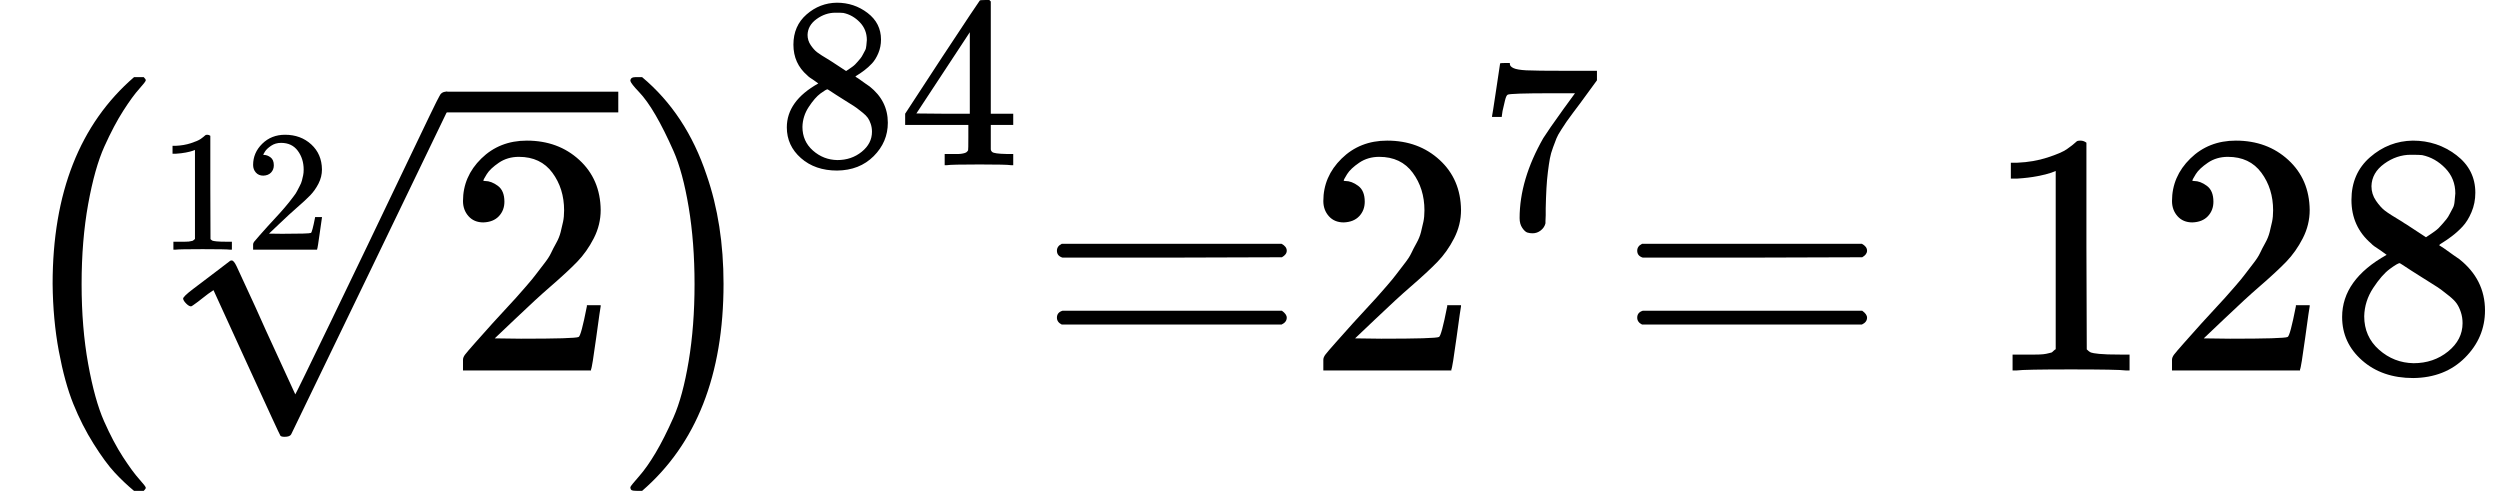 <?xml version="1.0" encoding="UTF-8" standalone="no" ?>
<svg xmlns="http://www.w3.org/2000/svg" width="210.586px" height="41.364px" viewBox="0 -1073.5 7243.6 1423" xmlns:xlink="http://www.w3.org/1999/xlink"><defs><path id="MJX-141-TEX-SO-28" d="M152 251Q152 646 388 850H416Q422 844 422 841Q422 837 403 816T357 753T302 649T255 482T236 250Q236 124 255 19T301 -147T356 -251T403 -315T422 -340Q422 -343 416 -349H388Q359 -325 332 -296T271 -213T212 -97T170 56T152 251Z"></path><path id="MJX-141-TEX-N-31" d="M213 578L200 573Q186 568 160 563T102 556H83V602H102Q149 604 189 617T245 641T273 663Q275 666 285 666Q294 666 302 660V361L303 61Q310 54 315 52T339 48T401 46H427V0H416Q395 3 257 3Q121 3 100 0H88V46H114Q136 46 152 46T177 47T193 50T201 52T207 57T213 61V578Z"></path><path id="MJX-141-TEX-N-32" d="M109 429Q82 429 66 447T50 491Q50 562 103 614T235 666Q326 666 387 610T449 465Q449 422 429 383T381 315T301 241Q265 210 201 149L142 93L218 92Q375 92 385 97Q392 99 409 186V189H449V186Q448 183 436 95T421 3V0H50V19V31Q50 38 56 46T86 81Q115 113 136 137Q145 147 170 174T204 211T233 244T261 278T284 308T305 340T320 369T333 401T340 431T343 464Q343 527 309 573T212 619Q179 619 154 602T119 569T109 550Q109 549 114 549Q132 549 151 535T170 489Q170 464 154 447T109 429Z"></path><path id="MJX-141-TEX-N-221A" d="M95 178Q89 178 81 186T72 200T103 230T169 280T207 309Q209 311 212 311H213Q219 311 227 294T281 177Q300 134 312 108L397 -77Q398 -77 501 136T707 565T814 786Q820 800 834 800Q841 800 846 794T853 782V776L620 293L385 -193Q381 -200 366 -200Q357 -200 354 -197Q352 -195 256 15L160 225L144 214Q129 202 113 190T95 178Z"></path><path id="MJX-141-TEX-SO-29" d="M305 251Q305 -145 69 -349H56Q43 -349 39 -347T35 -338Q37 -333 60 -307T108 -239T160 -136T204 27T221 250T204 473T160 636T108 740T60 807T35 839Q35 850 50 850H56H69Q197 743 256 566Q305 425 305 251Z"></path><path id="MJX-141-TEX-N-38" d="M70 417T70 494T124 618T248 666Q319 666 374 624T429 515Q429 485 418 459T392 417T361 389T335 371T324 363L338 354Q352 344 366 334T382 323Q457 264 457 174Q457 95 399 37T249 -22Q159 -22 101 29T43 155Q43 263 172 335L154 348Q133 361 127 368Q70 417 70 494ZM286 386L292 390Q298 394 301 396T311 403T323 413T334 425T345 438T355 454T364 471T369 491T371 513Q371 556 342 586T275 624Q268 625 242 625Q201 625 165 599T128 534Q128 511 141 492T167 463T217 431Q224 426 228 424L286 386ZM250 21Q308 21 350 55T392 137Q392 154 387 169T375 194T353 216T330 234T301 253T274 270Q260 279 244 289T218 306L210 311Q204 311 181 294T133 239T107 157Q107 98 150 60T250 21Z"></path><path id="MJX-141-TEX-N-34" d="M462 0Q444 3 333 3Q217 3 199 0H190V46H221Q241 46 248 46T265 48T279 53T286 61Q287 63 287 115V165H28V211L179 442Q332 674 334 675Q336 677 355 677H373L379 671V211H471V165H379V114Q379 73 379 66T385 54Q393 47 442 46H471V0H462ZM293 211V545L74 212L183 211H293Z"></path><path id="MJX-141-TEX-N-3D" d="M56 347Q56 360 70 367H707Q722 359 722 347Q722 336 708 328L390 327H72Q56 332 56 347ZM56 153Q56 168 72 173H708Q722 163 722 153Q722 140 707 133H70Q56 140 56 153Z"></path><path id="MJX-141-TEX-N-37" d="M55 458Q56 460 72 567L88 674Q88 676 108 676H128V672Q128 662 143 655T195 646T364 644H485V605L417 512Q408 500 387 472T360 435T339 403T319 367T305 330T292 284T284 230T278 162T275 80Q275 66 275 52T274 28V19Q270 2 255 -10T221 -22Q210 -22 200 -19T179 0T168 40Q168 198 265 368Q285 400 349 489L395 552H302Q128 552 119 546Q113 543 108 522T98 479L95 458V455H55V458Z"></path></defs><g stroke="currentColor" fill="currentColor" stroke-width="0" transform="matrix(1 0 0 -1 0 0)"><g data-mml-node="math"><g data-mml-node="TeXAtom"><g data-mml-node="mstyle"><g data-mml-node="msup"><g data-mml-node="mrow"><g data-mml-node="mo"><use xlink:href="#MJX-141-TEX-SO-28"></use></g><g data-mml-node="TeXAtom" transform="translate(458, 0)"><g data-mml-node="mroot"><g><g data-mml-node="mn" transform="translate(833.2, 0)"><use xlink:href="#MJX-141-TEX-N-32"></use></g></g><g data-mml-node="TeXAtom" transform="translate(0, 350) scale(0.5)"><g data-mml-node="mn"><use xlink:href="#MJX-141-TEX-N-31"></use><use xlink:href="#MJX-141-TEX-N-32" transform="translate(500, 0)"></use></g></g><g data-mml-node="mo" transform="translate(0.2, 7.7)"><use xlink:href="#MJX-141-TEX-N-221A"></use></g><rect width="500" height="60" x="833.2" y="747.8"></rect></g></g><g data-mml-node="mo" transform="translate(1791.2, 0)"><use xlink:href="#MJX-141-TEX-SO-29"></use></g></g><g data-mml-node="TeXAtom" transform="translate(2249.2, 594.8) scale(0.707)"><g data-mml-node="mn"><use xlink:href="#MJX-141-TEX-N-38"></use><use xlink:href="#MJX-141-TEX-N-34" transform="translate(500, 0)"></use></g></g></g><g data-mml-node="mo" transform="translate(3006.3, 0)"><use xlink:href="#MJX-141-TEX-N-3D"></use></g><g data-mml-node="msup" transform="translate(3784.3, 0)"><g data-mml-node="mn"><use xlink:href="#MJX-141-TEX-N-32"></use></g><g data-mml-node="TeXAtom" transform="translate(500, 413) scale(0.707)"><g data-mml-node="mn"><use xlink:href="#MJX-141-TEX-N-37"></use></g></g></g><g data-mml-node="mo" transform="translate(4687.9, 0)"><use xlink:href="#MJX-141-TEX-N-3D"></use></g><g data-mml-node="mn" transform="translate(5743.6, 0)"><use xlink:href="#MJX-141-TEX-N-31"></use><use xlink:href="#MJX-141-TEX-N-32" transform="translate(500, 0)"></use><use xlink:href="#MJX-141-TEX-N-38" transform="translate(1000, 0)"></use></g></g></g></g></g></svg>